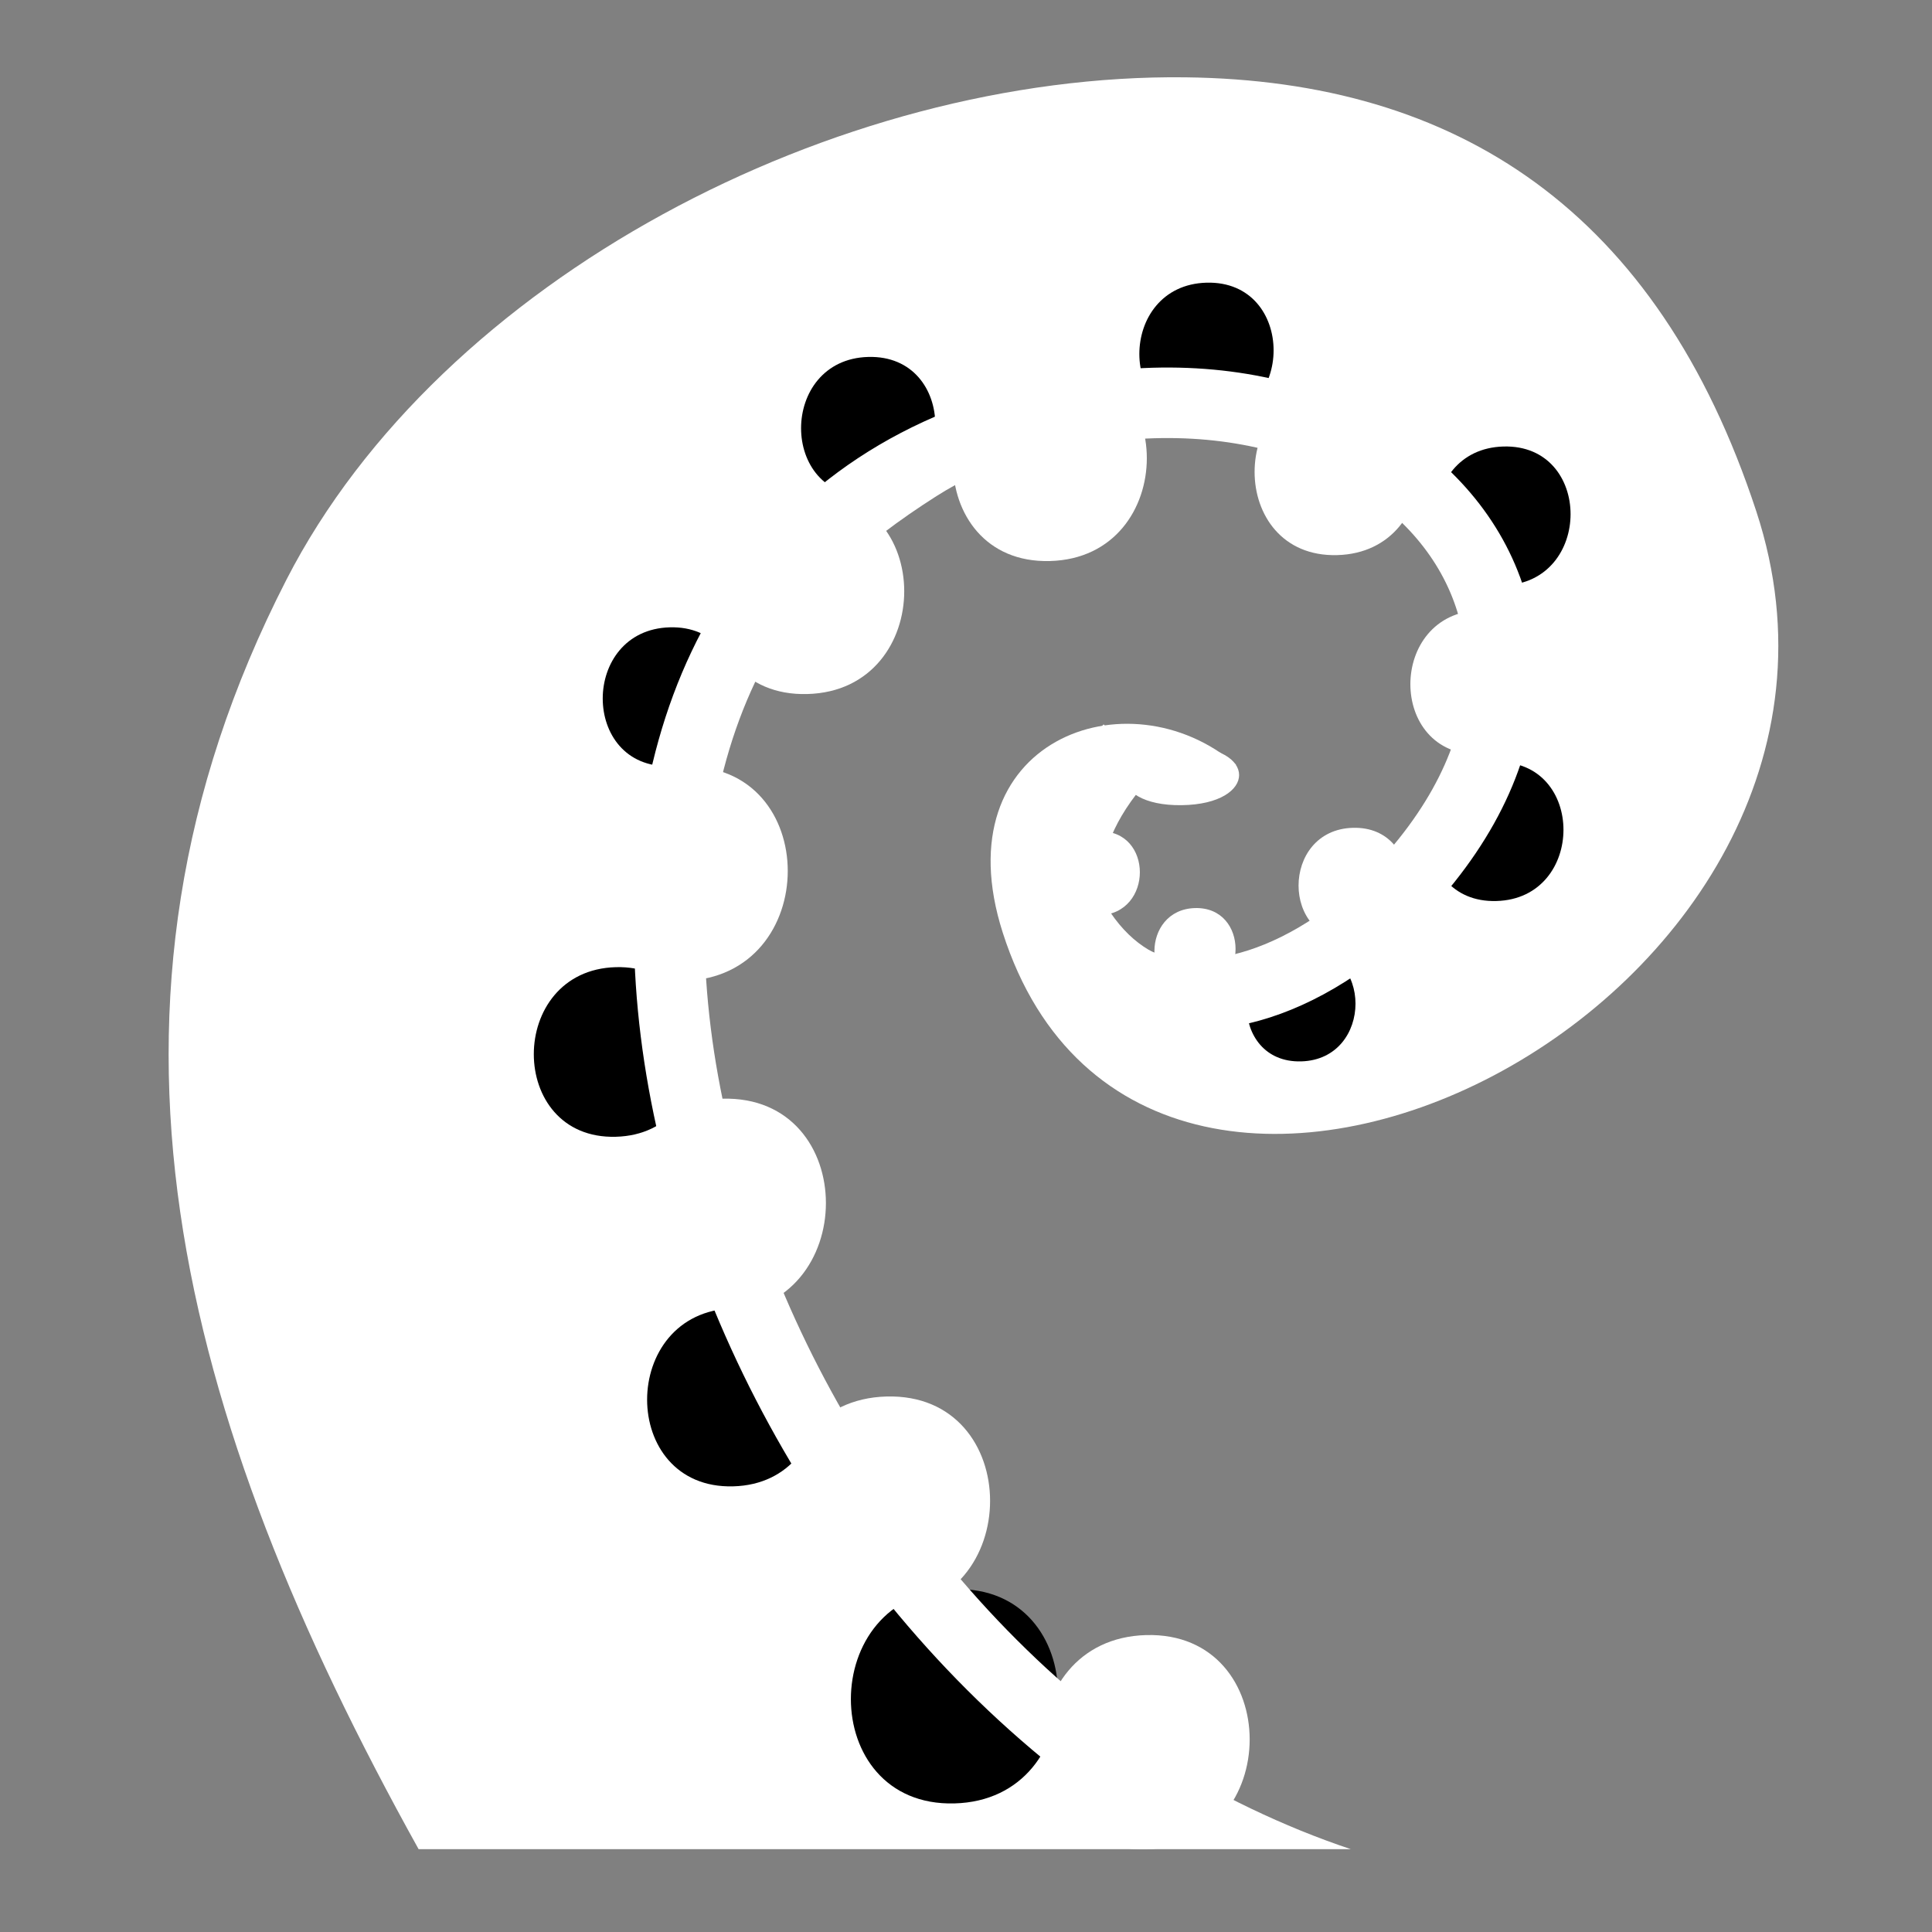 <svg viewBox="0 0 512 512" xmlns="http://www.w3.org/2000/svg">

<rect x="0" y="0" width="512" height="512" fill="#808080" stroke="none"/>

<g transform="matrix(18.689,0,0,18.689,-227.913,-35398.752)">
<path d="m29.006,1895.192c3.847.046 6.693,1.887 8.094,6.156 2.281,6.95-8.639,12.383-10.687,5.969-.869-2.722 1.778-3.694 3.312-2.375-1.3-.103-2.5.931-1.844,2 .634,1.032 1.575.923 2.469.594 2.185-.806 3.309-3.437 2.719-5.156-.665-1.939-4.921-2.946-7.594-1.25-8.529,5.412-1.752,16.64 5.875,19.187l-13.219 0c-3.408-6.134-4.98-11.949-1.875-18 2.188-4.266 7.804-7.184 12.75-7.125z" fill="#fff"/>
<path d="m23.643,1903.937c1.832-.048 1.832-2.891-6.2e-05-2.842s-1.832,2.892 6.2e-05,2.842z" fill="#fff"/>
<path d="m21.897,1908.004c1.958-.051 1.958-3.091-3.6e-05-3.038s-1.958,3.091 3.6e-05,3.038z" fill="#fff"/>
<path d="m22.438,1912.713c1.958-.051 1.958-3.091-3.5e-05-3.038s-1.958,3.091 3.5e-05,3.038z" fill="#fff"/>
<path d="m24.766,1916.936c1.958-.051 1.958-3.091-3e-06-3.038s-1.958,3.091 3e-06,3.038z" fill="#fff"/>
<path d="m28.447,1920.319c1.958-.051 1.958-3.091-8.9e-05-3.038s-1.958,3.091 8.9e-05,3.038z" fill="#fff"/>
<path d="m27.083,1902.051c1.832-.048 1.832-2.892-0-2.842s-1.832,2.892 0,2.842z" fill="#fff"/>
<path d="m31.156,1901.967c1.561-.041 1.561-2.464 4.9e-05-2.422s-1.561,2.464-4.9e-05,2.422z" fill="#fff"/>
<path d="m33.182,1904.792c1.317-.035 1.317-2.079-8.3e-05-2.043s-1.317,2.079 8.3e-05,2.043z" fill="#fff"/>
<path d="m31.38,1907.43c1.028-.027 1.028-1.623 3.6e-05-1.596s-1.029,1.623-3.6e-05,1.596z" fill="#fff"/>
<path d="m29.14,1908.162c.767-.02.767-1.211-2e-05-1.19s-.767,1.21 2e-05,1.19z" fill="#fff"/>
<path d="m27.783,1907.074c.767-.02.767-1.21 0-1.19s-.767,1.211-0,1.19z" fill="#fff"/>
<path d="m25.729,1919.668c1.958-.051 1.958-3.091-0-3.038s-1.958,3.091 0,3.038z"/>
<path d="m22.591,1915.172c1.626-.042 1.626-2.568-0-2.524s-1.627,2.567 0,2.524z"/>
<path d="m20.927,1910.215c1.55-.04 1.55-2.447-3.8e-05-2.405s-1.55,2.447 3.8e-05,2.405z"/>
<path d="m21.694,1904.96c1.269-.033 1.27-2.003-9.5e-05-1.969s-1.269,2.004 9.5e-05,1.969z"/>
<path d="m24.506,1901.126c1.269-.033 1.269-2.004-0-1.969s-1.269,2.004 0,1.969z"/>
<path d="m29.303,1900.073c1.269-.033 1.269-2.004 9.8e-05-1.969s-1.27,2.003-9.8e-05,1.969z"/>
<path d="m33.514,1902.396c1.269-.033 1.269-2.004 9.3e-05-1.969s-1.27,2.003-9.3e-05,1.969z"/>
<path d="m33.413,1906.872c1.269-.033 1.27-2.003 0-1.969s-1.269,2.004-0,1.969z"/>
<path d="m30.645,1909.146c1.028-.027 1.028-1.623 0-1.595s-1.029,1.623-0,1.595z"/>
<path d="m28.95,1905.513c1.088-.014 1.087-.848 2.8e-05-.834s-1.087.848-2.8e-05,.834z" fill="#fff"/>
<path d="m27.937,1919.143c-6.934-5.077-8.892-16.395-1.799-18.87 5.682-1.983 9.874,2.761 5.579,6.785-3.065,2.673-5.882.132-3.512-2.345" fill="none" stroke="#fff"/>
</g>
</svg>
